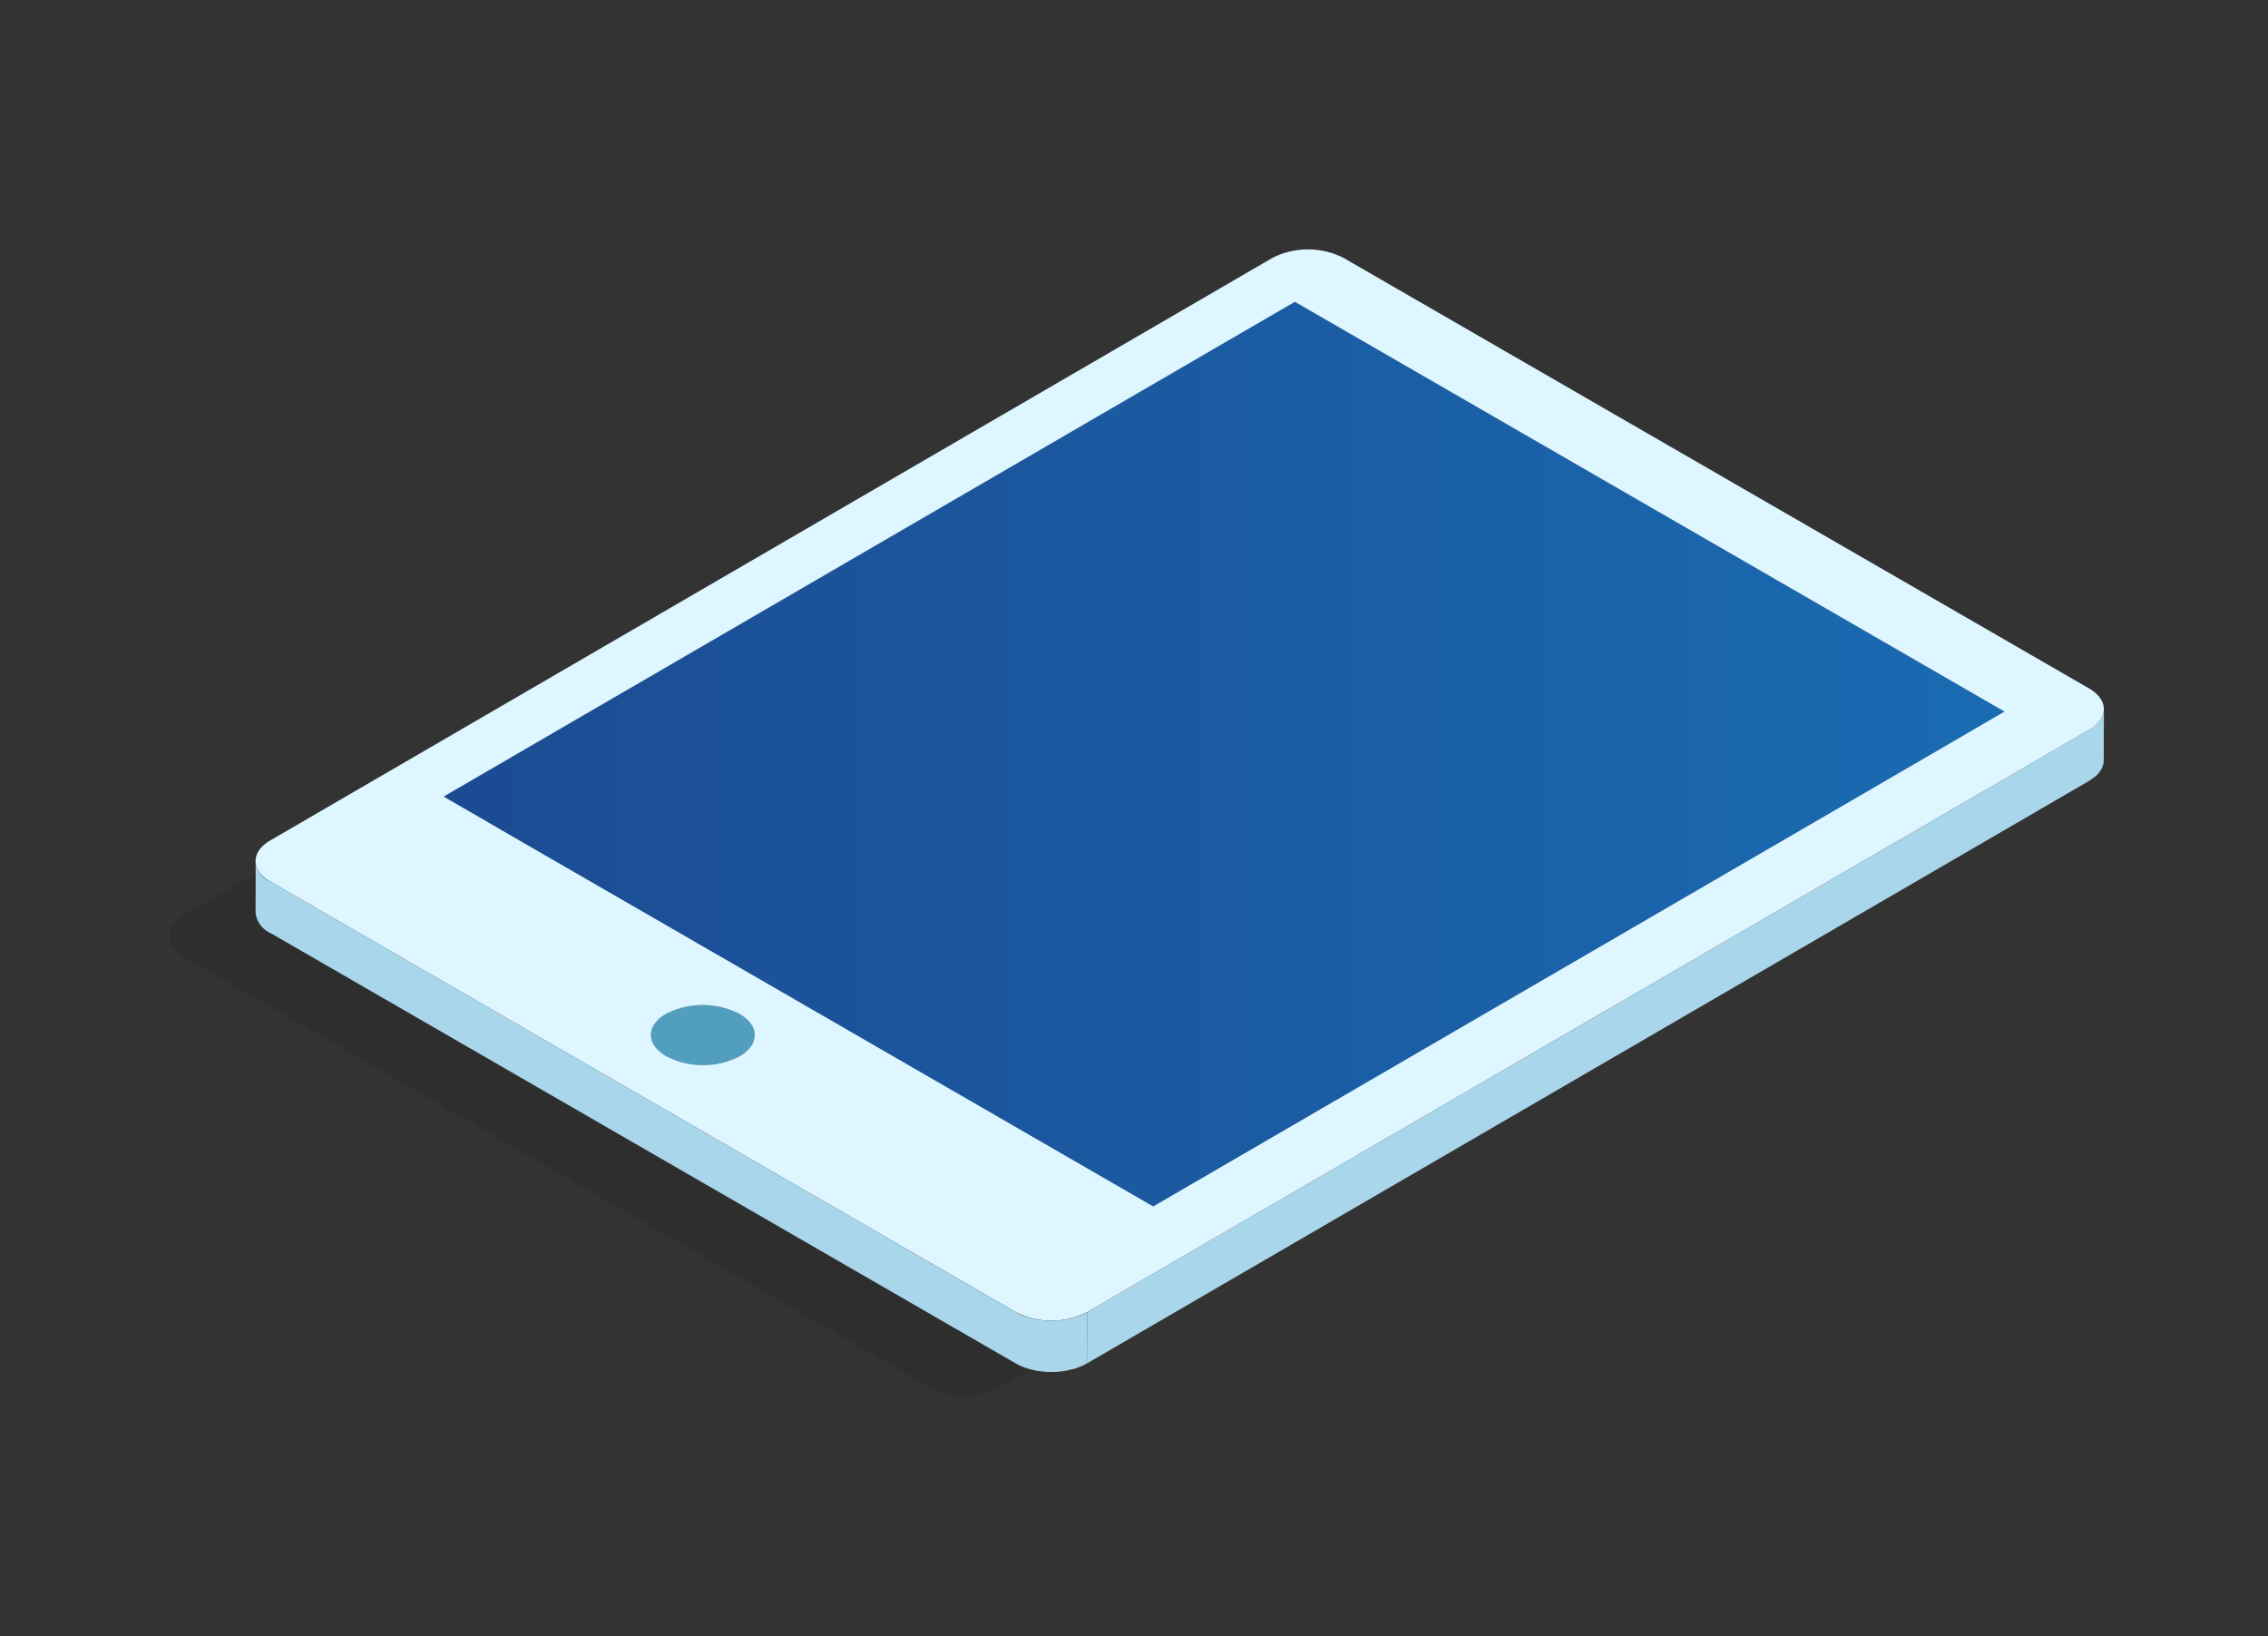 <svg xmlns="http://www.w3.org/2000/svg" xmlns:xlink="http://www.w3.org/1999/xlink" width="187.733" height="135.407" viewBox="0 0 187.733 135.407"><rect x="0" y="0" width="187.733" height="135.407" fill="#333333" stroke="none"/><defs><clipPath id="a"><path d="M398.73,330.117a2.121,2.121,0,0,0-1.245,1.744l.011-4.248a2.129,2.129,0,0,1,1.245-1.742q0,2.119-.011,4.243.007-2.123.011-4.243a6.705,6.705,0,0,1,6.079,0c0,1.412-.009,2.831-.012,4.243,0-1.412.009-2.831.012-4.243a2.148,2.148,0,0,1,1.266,1.769l-.01,4.246a2.152,2.152,0,0,0-1.268-1.772A6.7,6.7,0,0,0,398.73,330.117Z" transform="translate(-397.485 -325.144)" fill="none"/></clipPath><clipPath id="b"><path d="M406.086,326.814l-.011,4.243a2.133,2.133,0,0,1-1.248,1.75,6.684,6.684,0,0,1-6.073,0,2.157,2.157,0,0,1-1.269-1.775q.007-2.123.011-4.248a2.16,2.16,0,0,0,1.272,1.778,6.693,6.693,0,0,0,6.073,0A2.144,2.144,0,0,0,406.086,326.814Z" transform="translate(-397.485 -326.784)" fill="none"/></clipPath><linearGradient id="c" y1="0.5" x2="1" y2="0.5" gradientUnits="objectBoundingBox"><stop offset="0" stop-color="#1b4b92"/><stop offset="1" stop-color="#1a6bb2"/></linearGradient></defs><g transform="translate(0.133)"><rect width="187.733" height="135.407" transform="translate(-0.133)" fill="none"/><g transform="translate(-357.136 -271.411)"><path d="M522.758,324.061l-61.7-35.622a6.529,6.529,0,0,0-5.9,0l-82.948,48.207c-1.626.947-1.619,2.474.021,3.418l61.693,35.617a6.483,6.483,0,0,0,5.9,0l82.949-48.2C524.4,326.533,524.39,325.005,522.758,324.061Z" transform="translate(0 10.52)" opacity="0.1"/><g transform="translate(464.174 296.385)"><path d="M491.638,320.41l-.013,4.248-58.746-33.92.01-4.245Z" transform="translate(-432.879 -286.493)" fill="#778489"/></g><g transform="translate(393.7 296.385)"><path d="M456.56,286.493l-.01,4.245-70.474,40.955.013-4.245Z" transform="translate(-386.077 -286.493)" fill="#abbec5"/></g><g transform="translate(410.879 354.584)" style="isolation:isolate"><g clip-path="url(#a)"><g transform="translate(0 -0.002)" style="isolation:isolate"><path d="M403.835,327.5l-.011,4.243a2.152,2.152,0,0,0-1.268-1.769,4.455,4.455,0,0,0-.622-.3l.012-4.248a4.655,4.655,0,0,1,.622.3,2.148,2.148,0,0,1,1.266,1.769Z" transform="translate(-395.234 -324.997)" fill="#738085"/><path d="M402.122,325.489l-.012,4.248a5.035,5.035,0,0,0-.521-.176l.009-4.248a5.471,5.471,0,0,1,.524.176Z" transform="translate(-395.409 -325.057)" fill="#78858a"/><path d="M401.749,325.349l-.009,4.248c-.146-.042-.3-.083-.449-.113l.009-4.243c.154.032.3.065.449.108Z" transform="translate(-395.56 -325.093)" fill="#7c8a8f"/><path d="M401.445,325.267l-.009,4.243c-.145-.029-.283-.054-.431-.071l.012-4.249c.146.02.289.045.428.077Z" transform="translate(-395.705 -325.119)" fill="#818f94"/><path d="M401.158,325.205l-.012,4.249c-.137-.021-.279-.038-.419-.05l.015-4.245c.139.012.279.029.416.045Z" transform="translate(-395.845 -325.134)" fill="#859499"/><path d="M400.884,325.168l-.015,4.245c-.138-.011-.28-.02-.423-.021l.014-4.246c.139,0,.28.012.425.023Z" transform="translate(-395.987 -325.142)" fill="#8a999e"/><path d="M400.607,325.146l-.014,4.246c-.148,0-.292,0-.44,0l.009-4.243c.151-.006.3-.009.444,0Z" transform="translate(-396.135 -325.143)" fill="#8e9da3"/><path d="M400.324,325.147l-.009,4.243c-.161,0-.321.02-.48.033l.013-4.245c.158-.015.319-.026.476-.032Z" transform="translate(-396.296 -325.141)" fill="#93a2a8"/><path d="M400.032,325.168l-.014,4.245c-.182.017-.364.042-.545.074l.011-4.242c.182-.035.363-.06.548-.077Z" transform="translate(-396.479 -325.13)" fill="#97a7ad"/><path d="M399.756,325.219l-.011,4.242a6.383,6.383,0,0,0-.81.2l.012-4.246a6.1,6.1,0,0,1,.809-.2Z" transform="translate(-396.752 -325.104)" fill="#9bacb3"/><path d="M399.28,325.352l-.012,4.246a4.688,4.688,0,0,0-.938.414.44.44,0,0,0-.054.027l.014-4.245.051-.029a4.738,4.738,0,0,1,.94-.414Z" transform="translate(-397.085 -325.037)" fill="#a0b1b8"/><path d="M398.472,325.646l-.014,4.245a3.408,3.408,0,0,0-.542.4l.014-4.245a3.042,3.042,0,0,1,.542-.4Z" transform="translate(-397.267 -324.888)" fill="#9bacb3"/><path d="M398.019,325.914l-.014,4.245a2.9,2.9,0,0,0-.266.283l.015-4.245a2.206,2.206,0,0,1,.265-.283Z" transform="translate(-397.357 -324.753)" fill="#97a7ad"/><path d="M397.812,326.1l-.015,4.245c-.065.089-.122.173-.172.256l.012-4.243a2.267,2.267,0,0,1,.175-.257Z" transform="translate(-397.414 -324.658)" fill="#93a2a8"/><path d="M397.675,326.273l-.012,4.243a1.805,1.805,0,0,0-.113.245l.009-4.245a2.58,2.58,0,0,1,.116-.244Z" transform="translate(-397.452 -324.571)" fill="#8e9da3"/><path d="M397.582,326.435l-.009,4.245a1.27,1.27,0,0,0-.069.242l.012-4.246a2.048,2.048,0,0,1,.066-.241Z" transform="translate(-397.475 -324.489)" fill="#8a999e"/><path d="M397.525,326.595l-.012,4.246a1.24,1.24,0,0,0-.027.248l.009-4.248a1.725,1.725,0,0,1,.03-.247Z" transform="translate(-397.484 -324.408)" fill="#859499"/><path d="M397.5,326.759l-.009,4.248,0,.038.011-4.248v-.038Z" transform="translate(-397.485 -324.325)" fill="#818f94"/></g></g></g><g transform="translate(410.879 357.053)" style="isolation:isolate"><g clip-path="url(#b)"><g style="isolation:isolate"><path d="M403.2,326.8l-.011,4.243,0,.042.012-4.248V326.8Z" transform="translate(-394.6 -326.774)" fill="#376a80"/><path d="M403.21,326.829l-.012,4.248a1.3,1.3,0,0,1-.027.247l.011-4.248a1.219,1.219,0,0,0,.029-.247Z" transform="translate(-394.609 -326.761)" fill="#396e85"/><path d="M403.2,326.993l-.011,4.248a2.376,2.376,0,0,1-.069.238l.011-4.242a1.7,1.7,0,0,0,.069-.244Z" transform="translate(-394.632 -326.678)" fill="#3b7189"/><path d="M403.174,327.155l-.01,4.242a1.655,1.655,0,0,1-.116.247l.012-4.245a1.861,1.861,0,0,0,.114-.244Z" transform="translate(-394.671 -326.596)" fill="#3d758d"/><path d="M403.118,327.317l-.012,4.245a1.943,1.943,0,0,1-.172.256l.011-4.246a1.945,1.945,0,0,0,.173-.254Z" transform="translate(-394.729 -326.514)" fill="#3f7992"/><path d="M403.034,327.486l-.011,4.246a2.358,2.358,0,0,1-.268.289l.014-4.246a2.709,2.709,0,0,0,.265-.289Z" transform="translate(-394.819 -326.429)" fill="#417c96"/><path d="M402.952,327.678l-.014,4.246a3.389,3.389,0,0,1-.544.4l.014-4.245a3.684,3.684,0,0,0,.544-.4Z" transform="translate(-395.002 -326.332)" fill="#43809b"/><path d="M402.742,327.944l-.014,4.245a.469.469,0,0,1-.051.032,4.89,4.89,0,0,1-.941.414l.014-4.246a5.114,5.114,0,0,0,.941-.413.567.567,0,0,1,.051-.032Z" transform="translate(-395.335 -326.197)" fill="#44849f"/><path d="M402.023,328.239l-.014,4.246a6.246,6.246,0,0,1-.815.2l.015-4.243a6.117,6.117,0,0,0,.813-.2Z" transform="translate(-395.609 -326.048)" fill="#43809b"/><path d="M401.393,328.373l-.015,4.243a4.66,4.66,0,0,1-.545.077l.012-4.243c.182-.017.369-.045.548-.077Z" transform="translate(-395.792 -325.98)" fill="#417c96"/><path d="M401,328.424l-.012,4.243c-.16.017-.316.03-.476.033l.011-4.242c.161-.009.321-.018.477-.035Z" transform="translate(-395.951 -325.955)" fill="#3f7992"/><path d="M400.676,328.447l-.011,4.242c-.148.006-.294.006-.441,0l.012-4.245c.148,0,.294,0,.44,0Z" transform="translate(-396.1 -325.943)" fill="#3d758d"/><path d="M400.377,328.455l-.012,4.245c-.14,0-.28-.012-.42-.023l.01-4.245c.139.011.28.02.422.023Z" transform="translate(-396.241 -325.95)" fill="#3b7189"/><path d="M400.1,328.448l-.011,4.245c-.142-.014-.282-.029-.419-.048l.011-4.243c.14.021.279.035.419.047Z" transform="translate(-396.381 -325.966)" fill="#396e85"/><path d="M399.821,328.425l-.011,4.243c-.142-.02-.286-.045-.428-.071l.012-4.245c.142.024.28.05.426.072Z" transform="translate(-396.525 -325.99)" fill="#376a80"/><path d="M399.545,328.39l-.012,4.245c-.149-.035-.3-.071-.447-.111l.011-4.245c.149.039.3.077.449.111Z" transform="translate(-396.675 -326.028)" fill="#35667c"/><path d="M399.271,328.338l-.01,4.245c-.178-.05-.354-.11-.521-.175l.01-4.246c.169.066.345.125.521.176Z" transform="translate(-396.85 -326.087)" fill="#336377"/><path d="M399.385,328.859l-.011,4.246a5.63,5.63,0,0,1-.62-.3,2.157,2.157,0,0,1-1.269-1.775l.011-4.248a2.16,2.16,0,0,0,1.272,1.778,5.3,5.3,0,0,0,.617.3Z" transform="translate(-397.485 -326.784)" fill="#315f73"/></g></g></g><g transform="translate(393.7 337.34)"><path d="M444.834,347.609l-.011,4.248-58.746-33.92.013-4.245Z" transform="translate(-386.077 -313.692)" fill="#336277"/></g><g transform="translate(410.889 354.584)"><path d="M404.814,325.874c1.684.973,1.694,2.543.023,3.517a6.692,6.692,0,0,1-6.073,0c-1.683-.974-1.7-2.551-.027-3.52A6.7,6.7,0,0,1,404.814,325.874Z" transform="translate(-397.492 -325.144)" fill="#529ebe"/></g><g transform="translate(452.447 330.302)"><path d="M495.577,309.018l-.013,4.248-70.474,40.955.011-4.248Z" transform="translate(-425.091 -309.018)" fill="#498dab"/></g><g transform="translate(393.713 296.385)"><path d="M515.3,320.41,444.83,361.365l-58.745-33.917,70.471-40.955Z" transform="translate(-386.085 -286.493)" fill="url(#c)"/></g><path d="M505.558,309.317c0,.014-.006.029-.011.039a1.67,1.67,0,0,1-.2.395.412.412,0,0,0-.039.062,2.346,2.346,0,0,1-.334.366,3.783,3.783,0,0,1-.309.233c-.081.056-.154.116-.244.173l-82.951,48.2-.011,4.243,82.949-48.207a.238.238,0,0,0,.05-.029h0c.075-.042.128-.1.194-.142a3.3,3.3,0,0,0,.31-.229l.026-.021a2.307,2.307,0,0,0,.258-.277.578.578,0,0,0,.044-.068.39.39,0,0,0,.048-.066c.024-.039.057-.078.077-.116a1.746,1.746,0,0,0,.11-.235c0-.015.006-.026.009-.038a.272.272,0,0,0,.017-.045,1.464,1.464,0,0,0,.044-.154,1.628,1.628,0,0,0,.027-.241l.013-4.242v-.039A1.45,1.45,0,0,1,505.558,309.317Z" transform="translate(25.518 21.216)" fill="#a9d6ea"/><path d="M527.513,319.943c1.634.944,1.641,2.472.018,3.421l-82.951,48.2a6.5,6.5,0,0,1-5.9,0l-61.691-35.62c-1.638-.944-1.646-2.472-.021-3.415l82.948-48.207a6.5,6.5,0,0,1,5.9,0Zm-77.461,42.878,70.476-40.955-58.749-33.917L391.308,328.9l58.744,33.917Zm-40.3-12.426a6.693,6.693,0,0,0,6.073,0c1.671-.974,1.661-2.545-.021-3.517a6.705,6.705,0,0,0-6.079,0c-1.673.97-1.656,2.546.027,3.52Z" transform="translate(2.405 8.436)" fill="#def6ff"/><path d="M444.584,354.566a4.739,4.739,0,0,1-.822.361c-.1.033-.211.065-.315.1-.136.036-.272.074-.416.1-.169.036-.337.065-.506.087l-.125.017c-.229.023-.462.038-.7.041h-.121c-.232,0-.461-.018-.69-.041l-.1-.01a6.471,6.471,0,0,1-.661-.115c-.045-.008-.093-.023-.14-.033a5.21,5.21,0,0,1-.553-.17c-.039-.012-.08-.023-.12-.038a4.514,4.514,0,0,1-.633-.3L377,318.946a2.083,2.083,0,0,1-1.235-1.718c0,1.411-.006,2.829-.01,4.242a2.079,2.079,0,0,0,1.233,1.721l61.693,35.619a4.739,4.739,0,0,0,.6.289l.032.012c.035.01.072.023.108.036.12.042.239.087.364.122a1.65,1.65,0,0,0,.208.048.9.9,0,0,0,.122.032c.038.008.074.023.107.027.137.029.274.054.414.072.048.008.1.011.148.017s.071.009.1.01c.051.006.1.015.152.018.137.014.273.02.413.023.042,0,.087,0,.131,0s.069,0,.105,0c.06,0,.125,0,.188,0,.155-.006.31-.015.462-.032a.406.406,0,0,0,.057-.006l.113-.017c.12-.014.242-.029.361-.048.053-.011.1-.029.152-.039.142-.029.277-.065.416-.1.074-.02.152-.032.223-.054l.093-.045a4.608,4.608,0,0,0,.822-.36Z" transform="translate(2.401 25.436)" fill="#a9d6ea"/></g></g></svg>